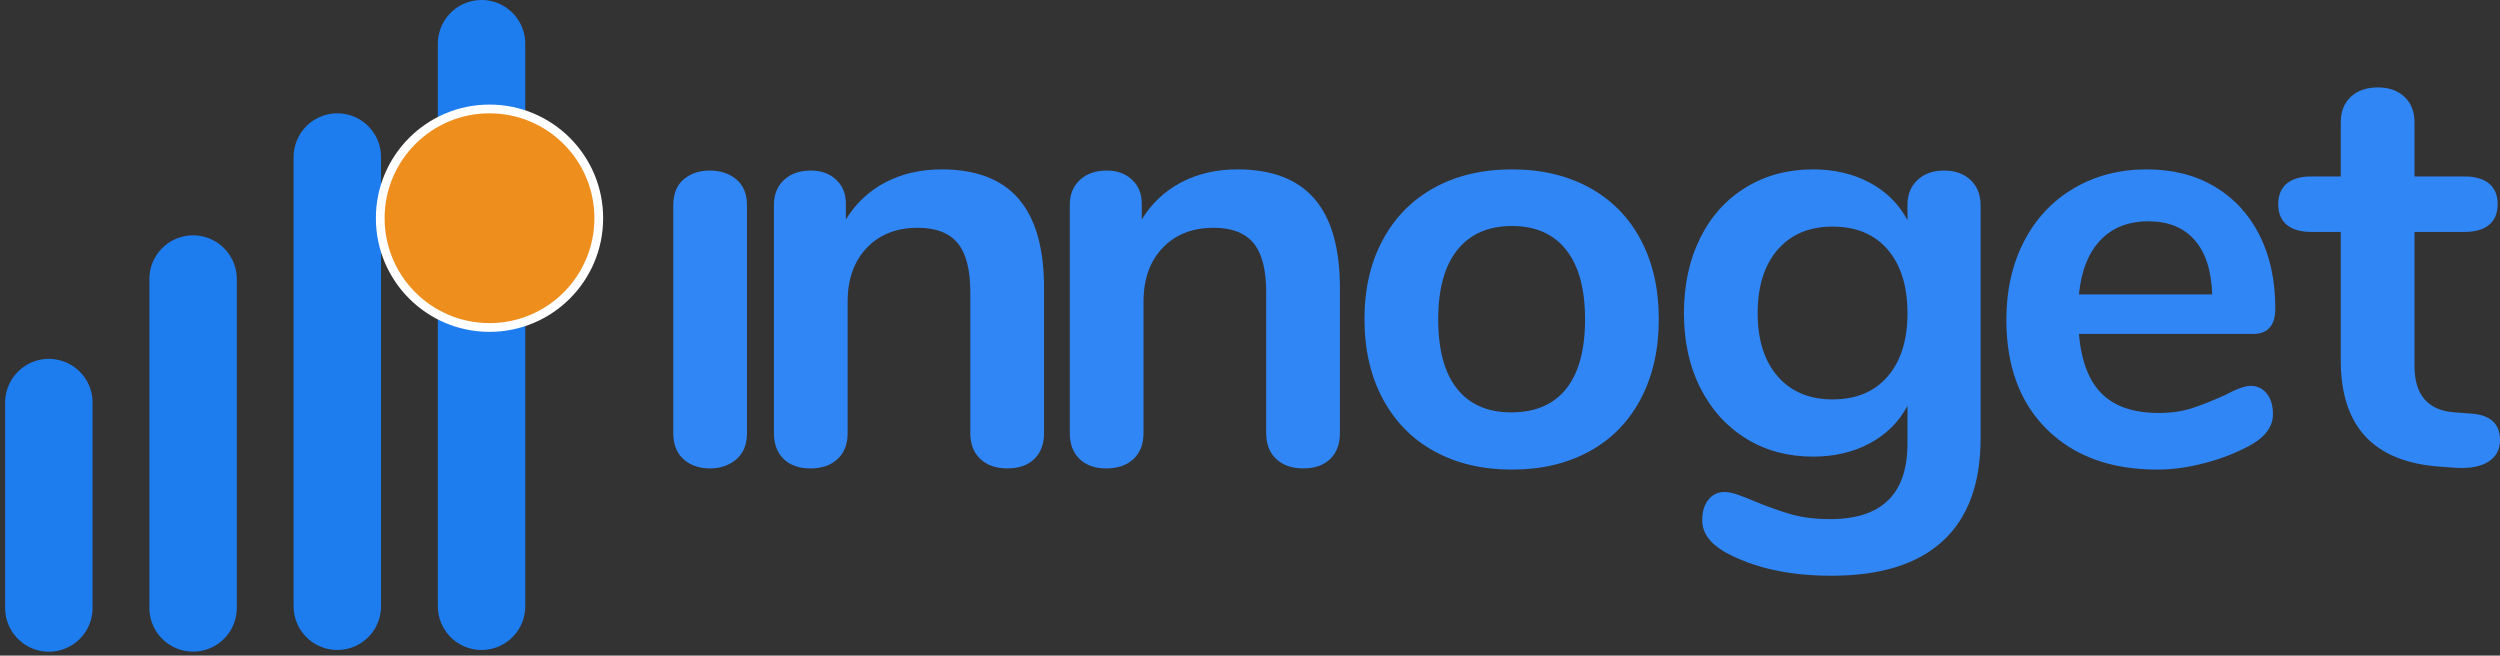 <?xml version="1.0" encoding="UTF-8"?>
<svg width="286px" height="75px" viewBox="0 0 286 75" version="1.1" xmlns="http://www.w3.org/2000/svg" xmlns:xlink="http://www.w3.org/1999/xlink">
    <rect x="0" y="0" width="286" height="75" fill="#333333" stroke="none"/>
    <title>Group 8</title>
    <g id="Logos-Innoget-&amp;-InnogetCloud" stroke="none" stroke-width="1" fill="none" fill-rule="evenodd">
        <g id="Group-8" transform="translate(5, 5)">
            <path d="M76.205,48.586 C77.419,48.586 78.431,48.237 79.241,47.54 C80.051,46.843 80.455,45.842 80.455,44.538 L80.455,44.538 L80.455,18.494 C80.455,17.19 80.051,16.2 79.241,15.525 C78.431,14.851 77.419,14.513 76.205,14.513 C74.99,14.513 73.99,14.851 73.202,15.525 C72.415,16.2 72.022,17.19 72.022,18.494 L72.022,18.494 L72.022,44.538 C72.022,45.842 72.415,46.843 73.202,47.54 C73.99,48.237 74.99,48.586 76.205,48.586 Z M110.255,48.586 C111.559,48.586 112.583,48.226 113.325,47.506 C114.067,46.787 114.438,45.797 114.438,44.538 L114.438,44.538 L114.438,27.94 C114.438,23.397 113.471,20.001 111.537,17.752 C109.603,15.503 106.656,14.378 102.698,14.378 C100.314,14.378 98.178,14.873 96.289,15.863 C94.399,16.852 92.893,18.269 91.768,20.113 L91.768,20.113 L91.768,18.292 C91.768,17.167 91.397,16.256 90.655,15.559 C89.913,14.862 88.957,14.513 87.787,14.513 C86.483,14.513 85.448,14.873 84.684,15.593 C83.919,16.313 83.537,17.257 83.537,18.427 L83.537,18.427 L83.537,44.538 C83.537,45.797 83.908,46.787 84.65,47.506 C85.392,48.226 86.415,48.586 87.72,48.586 C89.024,48.586 90.059,48.226 90.823,47.506 C91.588,46.787 91.97,45.797 91.97,44.538 L91.97,44.538 L91.97,29.492 C91.97,26.928 92.701,24.881 94.163,23.352 C95.625,21.823 97.57,21.058 99.999,21.058 C102.068,21.058 103.587,21.643 104.554,22.812 C105.521,23.982 106.004,25.848 106.004,28.412 L106.004,28.412 L106.004,44.538 C106.004,45.797 106.387,46.787 107.151,47.506 C107.916,48.226 108.95,48.586 110.255,48.586 Z M144.103,48.586 C145.407,48.586 146.43,48.226 147.172,47.506 C147.915,46.787 148.286,45.797 148.286,44.538 L148.286,44.538 L148.286,27.94 C148.286,23.397 147.319,20.001 145.384,17.752 C143.45,15.503 140.504,14.378 136.546,14.378 C134.162,14.378 132.025,14.873 130.136,15.863 C128.247,16.852 126.74,18.269 125.616,20.113 L125.616,20.113 L125.616,18.292 C125.616,17.167 125.245,16.256 124.502,15.559 C123.76,14.862 122.804,14.513 121.635,14.513 C120.33,14.513 119.296,14.873 118.531,15.593 C117.767,16.313 117.384,17.257 117.384,18.427 L117.384,18.427 L117.384,44.538 C117.384,45.797 117.755,46.787 118.498,47.506 C119.24,48.226 120.263,48.586 121.567,48.586 C122.872,48.586 123.906,48.226 124.671,47.506 C125.436,46.787 125.818,45.797 125.818,44.538 L125.818,44.538 L125.818,29.492 C125.818,26.928 126.549,24.881 128.011,23.352 C129.473,21.823 131.418,21.058 133.847,21.058 C135.916,21.058 137.434,21.643 138.401,22.812 C139.368,23.982 139.852,25.848 139.852,28.412 L139.852,28.412 L139.852,44.538 C139.852,45.797 140.234,46.787 140.999,47.506 C141.764,48.226 142.798,48.586 144.103,48.586 Z M167.965,48.721 C171.338,48.721 174.296,48.024 176.837,46.629 C179.378,45.235 181.335,43.233 182.707,40.624 C184.079,38.016 184.765,34.979 184.765,31.516 C184.765,28.052 184.079,25.027 182.707,22.441 C181.335,19.855 179.378,17.864 176.837,16.47 C174.296,15.076 171.338,14.378 167.965,14.378 C164.591,14.378 161.634,15.076 159.092,16.47 C156.551,17.864 154.583,19.855 153.189,22.441 C151.794,25.027 151.097,28.052 151.097,31.516 C151.097,34.979 151.794,38.016 153.189,40.624 C154.583,43.233 156.551,45.235 159.092,46.629 C161.634,48.024 164.591,48.721 167.965,48.721 Z M167.897,42.176 C165.198,42.176 163.129,41.277 161.69,39.477 C160.25,37.678 159.531,35.024 159.531,31.516 C159.531,28.052 160.262,25.41 161.724,23.588 C163.185,21.766 165.266,20.856 167.965,20.856 C170.663,20.856 172.732,21.766 174.172,23.588 C175.611,25.41 176.331,28.052 176.331,31.516 C176.331,35.024 175.611,37.678 174.172,39.477 C172.732,41.277 170.641,42.176 167.897,42.176 Z M204.511,60.865 C210.134,60.865 214.384,59.539 217.263,56.885 C220.142,54.231 221.581,50.318 221.581,45.145 L221.581,45.145 L221.581,18.494 C221.581,17.28 221.199,16.313 220.434,15.593 C219.669,14.873 218.657,14.513 217.398,14.513 C216.138,14.513 215.126,14.873 214.362,15.593 C213.597,16.313 213.215,17.257 213.215,18.427 L213.215,18.427 L213.215,20.181 C212.225,18.337 210.786,16.909 208.897,15.896 C207.007,14.884 204.848,14.378 202.419,14.378 C199.541,14.378 196.977,15.064 194.728,16.436 C192.479,17.808 190.736,19.742 189.499,22.239 C188.262,24.735 187.643,27.603 187.643,30.841 C187.643,34.08 188.273,36.936 189.533,39.41 C190.792,41.884 192.535,43.807 194.762,45.179 C196.988,46.551 199.541,47.236 202.419,47.236 C204.848,47.236 207.007,46.73 208.897,45.718 C210.786,44.706 212.225,43.278 213.215,41.434 L213.215,41.434 L213.215,45.752 C213.215,51.51 210.269,54.388 204.376,54.388 C202.712,54.388 201.239,54.208 199.957,53.849 C198.675,53.489 197.224,52.971 195.605,52.297 C194.975,52.027 194.368,51.791 193.783,51.588 C193.199,51.386 192.704,51.285 192.299,51.285 C191.534,51.285 190.916,51.577 190.443,52.162 C189.971,52.747 189.735,53.534 189.735,54.523 C189.735,55.918 190.567,57.11 192.231,58.099 C195.515,59.943 199.608,60.865 204.511,60.865 Z M204.646,40.692 C201.992,40.692 199.901,39.815 198.371,38.06 C196.842,36.306 196.077,33.9 196.077,30.841 C196.077,27.738 196.842,25.309 198.371,23.554 C199.901,21.8 201.992,20.923 204.646,20.923 C207.345,20.923 209.448,21.8 210.954,23.554 C212.461,25.309 213.215,27.738 213.215,30.841 C213.215,33.9 212.461,36.306 210.954,38.06 C209.448,39.815 207.345,40.692 204.646,40.692 Z M241.8,48.721 C243.554,48.721 245.398,48.462 247.332,47.945 C249.266,47.428 250.998,46.742 252.527,45.887 C254.192,44.942 255.024,43.773 255.024,42.379 C255.024,41.389 254.788,40.602 254.315,40.017 C253.843,39.432 253.225,39.14 252.46,39.14 C251.83,39.14 250.841,39.5 249.491,40.22 C248.097,40.849 246.849,41.344 245.747,41.704 C244.645,42.064 243.374,42.244 241.935,42.244 C239.101,42.244 236.942,41.513 235.457,40.051 C233.973,38.589 233.096,36.306 232.826,33.203 L232.826,33.203 L252.73,33.203 C254.439,33.203 255.294,32.236 255.294,30.301 C255.294,27.063 254.687,24.252 253.472,21.868 C252.258,19.484 250.548,17.639 248.344,16.335 C246.14,15.031 243.554,14.378 240.585,14.378 C237.482,14.378 234.704,15.098 232.253,16.537 C229.801,17.977 227.901,20.001 226.551,22.61 C225.202,25.219 224.527,28.21 224.527,31.583 C224.527,36.891 226.079,41.074 229.183,44.133 C232.286,47.191 236.492,48.721 241.8,48.721 Z M248.074,28.682 L232.826,28.682 C233.096,25.983 233.917,23.914 235.289,22.475 C236.661,21.035 238.494,20.316 240.788,20.316 C243.037,20.316 244.791,21.024 246.05,22.441 C247.31,23.858 247.984,25.938 248.074,28.682 L248.074,28.682 Z M275.94,48.518 C277.559,48.608 278.807,48.372 279.684,47.81 C280.561,47.248 281,46.427 281,45.347 C281,43.458 279.875,42.446 277.626,42.311 L277.626,42.311 L275.805,42.176 C272.746,41.951 271.217,40.175 271.217,36.846 L271.217,36.846 L271.217,21.53 L276.952,21.53 C278.166,21.53 279.1,21.26 279.752,20.721 C280.404,20.181 280.73,19.394 280.73,18.359 C280.73,17.325 280.404,16.537 279.752,15.998 C279.1,15.458 278.166,15.188 276.952,15.188 L276.952,15.188 L271.217,15.188 L271.217,8.981 C271.217,7.766 270.834,6.799 270.07,6.08 C269.305,5.36 268.293,5 267.034,5 C265.729,5 264.695,5.36 263.93,6.08 C263.165,6.799 262.783,7.766 262.783,8.981 L262.783,8.981 L262.783,15.188 L259.409,15.188 C258.195,15.188 257.262,15.458 256.609,15.998 C255.957,16.537 255.631,17.325 255.631,18.359 C255.631,19.394 255.957,20.181 256.609,20.721 C257.262,21.26 258.195,21.53 259.409,21.53 L259.409,21.53 L262.783,21.53 L262.783,36.239 C262.783,43.795 266.561,47.844 274.118,48.383 L274.118,48.383 L275.94,48.518 Z" id="innoget" fill="#3186F6" fill-rule="nonzero"></path>
            <line x1="0.589" y1="41.054" x2="0.589" y2="64.554" id="Line" stroke="#1D7CEE" stroke-width="10" stroke-linecap="round" stroke-linejoin="round"></line>
            <line x1="17.089" y1="26.92" x2="17.089" y2="64.545" id="Line-Copy" stroke="#1D7CEE" stroke-width="10" stroke-linecap="round" stroke-linejoin="round"></line>
            <line x1="33.589" y1="12.964" x2="33.589" y2="64.357" id="Line-Copy-2" stroke="#1D7CEE" stroke-width="10" stroke-linecap="round" stroke-linejoin="round"></line>
            <line x1="50.089" y1="2.77275651e-14" x2="50.089" y2="64.357" id="Line-Copy-3" stroke="#1D7CEE" stroke-width="10" stroke-linecap="round" stroke-linejoin="round"></line>
            <circle id="Oval-Copy-2" stroke="#FFFFFF" fill="#EE8E1D" cx="51" cy="19.964" r="12.5"></circle>
        </g>
    </g>
</svg>